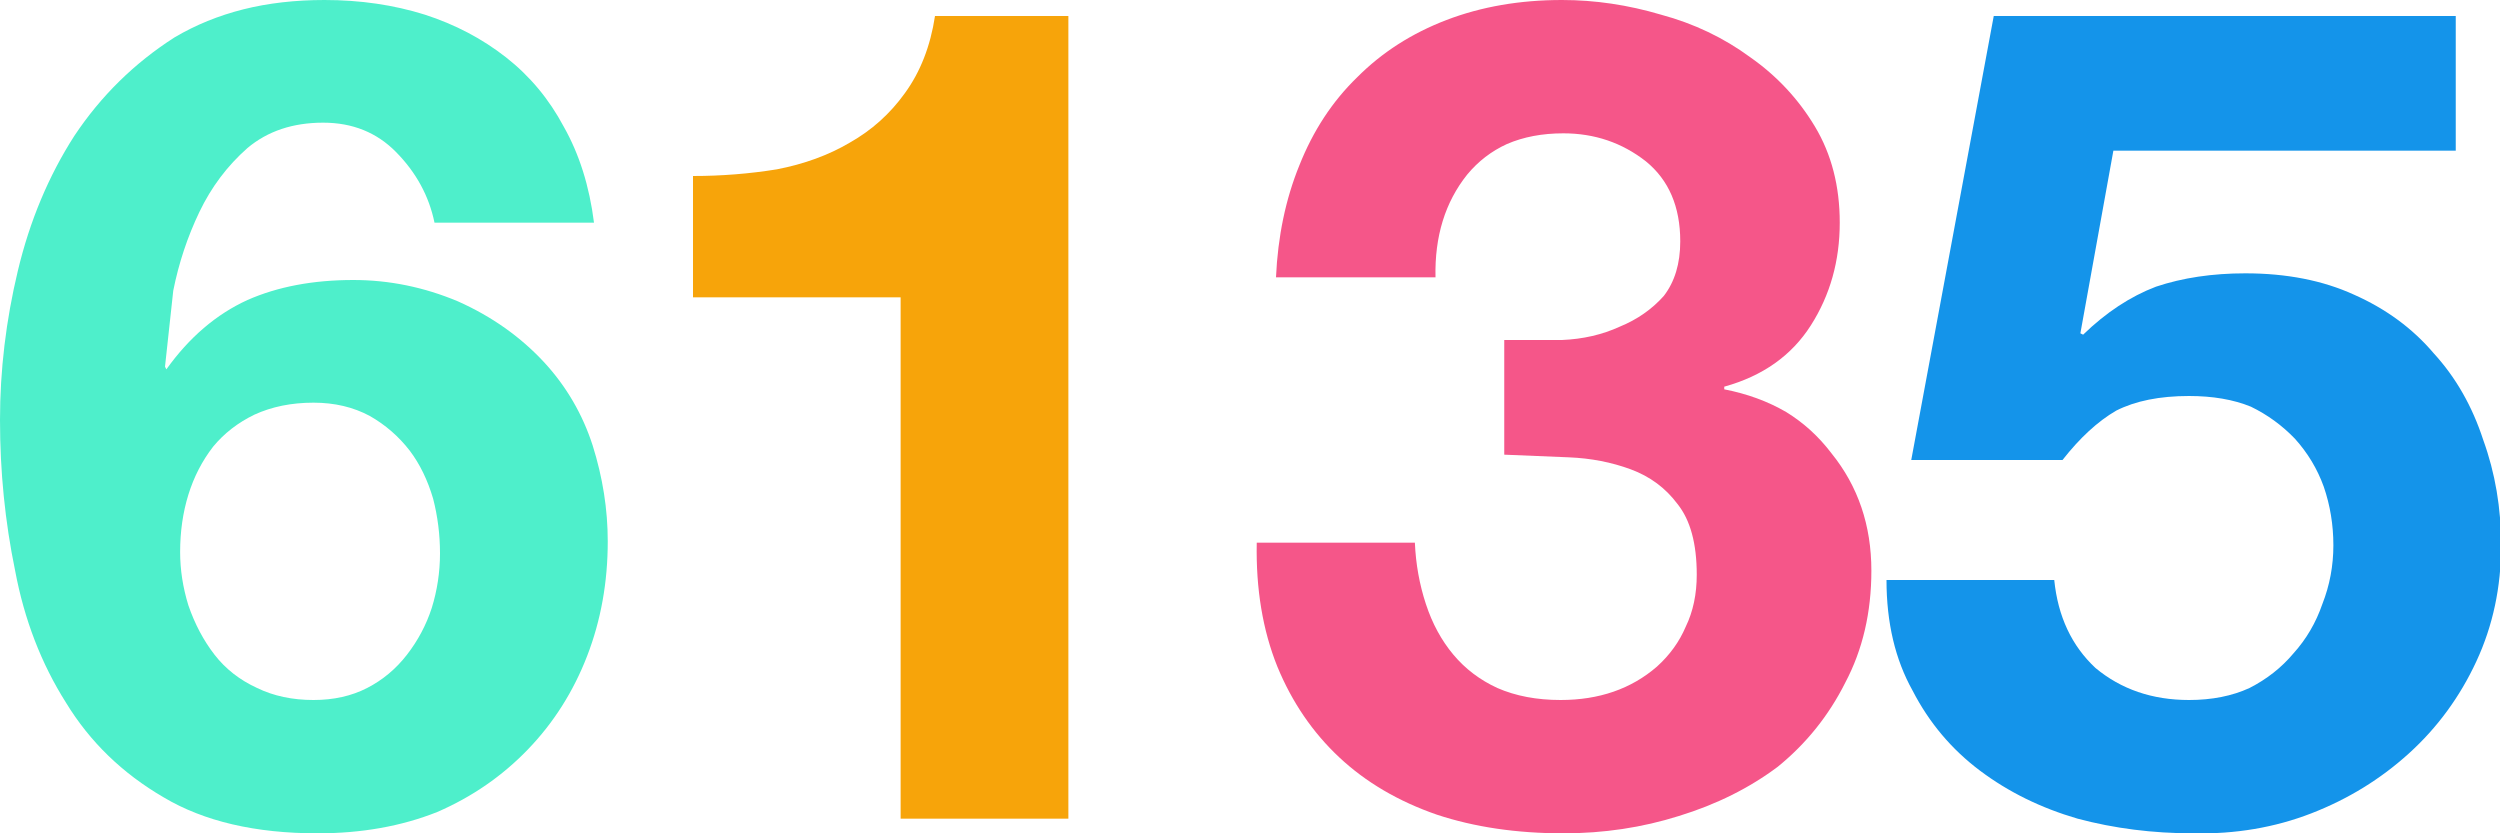 
<svg xmlns="http://www.w3.org/2000/svg" version="1.1" xmlns:xlink="http://www.w3.org/1999/xlink" preserveAspectRatio="none" x="0px" y="0px" width="90px" height="30px" viewBox="0 0 90 30">
<defs>
<g id="rebus_face_0_Layer0_0_FILL">
<path fill="#4EEFCB" stroke="none" d="
M 21.6 8.35
Q 21.35 6.3 20.5 4.75 19.7 3.2 18.4 2.15 17.1 1.1 15.45 0.55 13.75 0 11.8 0 10.2 0 8.85 0.35 7.5 0.7 6.35 1.4 4.15 2.85 2.7 5.1 1.3 7.35 0.65 10.15 0 12.95 0 15.75 0 18.65 0.55 21.4 1.05 24.15 2.4 26.35 3.7 28.55 5.95 29.9 8.15 31.25 11.55 31.25 13.95 31.25 15.9 30.45 17.8 29.6 19.2 28.1 20.6 26.6 21.35 24.6 22.1 22.6 22.1 20.3 22.1 18.5 21.55 16.7 21 14.95 19.8 13.6 18.5 12.15 16.65 11.3 14.8 10.5 12.85 10.5 10.65 10.5 9 11.25 7.3 12.05 6.05 13.85
L 6 13.75 6.3 10.9
Q 6.6 9.35 7.25 7.95 7.9 6.55 9 5.55 10.1 4.6 11.75 4.6 13.35 4.6 14.4 5.7 15.5 6.85 15.8 8.35
L 21.6 8.35
M 7.8 24.55
Q 7.2 23.75 6.85 22.7 6.55 21.7 6.55 20.7 6.55 19.55 6.85 18.55 7.15 17.55 7.75 16.75 8.35 16 9.25 15.55 10.2 15.1 11.4 15.1 12.55 15.1 13.45 15.6 14.3 16.1 14.9 16.9 15.45 17.65 15.75 18.7 16 19.7 16 20.75 16 21.8 15.7 22.8 15.4 23.75 14.8 24.55 14.2 25.35 13.35 25.8 12.5 26.25 11.4 26.25 10.25 26.25 9.35 25.8 8.4 25.35 7.8 24.55 Z"/>

<path fill="#F7A40A" stroke="none" d="
M 38.85 0.6
L 34 0.6
Q 33.75 2.3 32.9 3.5 32.1 4.65 30.9 5.35 29.75 6.05 28.25 6.35 26.75 6.6 25.2 6.6
L 25.2 11.15 32.75 11.15 32.75 30.7 38.85 30.7 38.85 0.6 Z"/>

<path fill="#F55689" stroke="none" d="
M 65.85 12.2
Q 66.9 10.5 66.9 8.35 66.9 6.3 66 4.75 65.1 3.2 63.65 2.15 62.2 1.05 60.4 0.55 58.6 0 56.8 0 54.5 0 52.6 0.75 50.7 1.5 49.35 2.9 48 4.25 47.25 6.2 46.5 8.1 46.4 10.4
L 52.2 10.4
Q 52.15 8.1 53.35 6.55 53.95 5.8 54.8 5.4 55.7 5 56.85 5 58.55 5 59.85 6.05 61.1 7.1 61.1 9.05 61.1 10.3 60.5 11.1 59.85 11.85 58.9 12.25 57.95 12.7 56.8 12.75
L 54.7 12.75 54.7 17.05 57.05 17.15
Q 58.25 17.2 59.3 17.6 60.35 18 61 18.9 61.7 19.8 61.7 21.55 61.7 22.65 61.3 23.5 60.95 24.35 60.25 25 58.85 26.25 56.75 26.25 55.45 26.25 54.45 25.8 53.5 25.35 52.85 24.55 52.2 23.75 51.85 22.65 51.5 21.55 51.45 20.35
L 45.7 20.35
Q 45.65 22.95 46.45 25 47.25 27 48.7 28.4 50.15 29.8 52.25 30.55 54.3 31.25 56.85 31.25 59.05 31.25 61.05 30.6 63.1 29.95 64.65 28.75 66.2 27.45 67.1 25.6 68.05 23.75 68.05 21.4 68.05 18.85 66.6 17 65.9 16.05 64.95 15.45 63.95 14.85 62.7 14.6
L 62.7 14.5
Q 64.8 13.9 65.85 12.2 Z"/>

<path fill="#1494EA" stroke="none" d="
M 89.3 5.65
L 89.3 0.6 72.5 0.6 69.5 17.25 75 17.25
Q 75.95 16 76.95 15.4 78 14.85 79.6 14.85 80.9 14.85 81.85 15.25 82.75 15.7 83.45 16.45 84.15 17.25 84.5 18.25 84.85 19.3 84.85 20.45 84.85 21.6 84.45 22.65 84.1 23.7 83.4 24.5 82.75 25.3 81.8 25.8 80.85 26.25 79.6 26.25 78.6 26.25 77.75 25.95 76.9 25.65 76.2 25.05 74.9 23.8 74.7 21.75
L 68.6 21.75
Q 68.6 24.15 69.55 25.9 70.45 27.7 72 28.9 73.55 30.1 75.55 30.7 77.55 31.25 79.75 31.25 82.05 31.3 84.05 30.5 86.05 29.7 87.6 28.25 89.15 26.8 90.05 24.8 90.95 22.8 90.95 20.45 90.95 18.35 90.3 16.5 89.7 14.6 88.5 13.25 87.35 11.85 85.6 11.05 83.9 10.25 81.65 10.25 79.85 10.25 78.4 10.75 77 11.3 75.75 12.55
L 75.65 12.5 76.85 5.65 89.3 5.65 Z"/>
</g>
</defs>

<g transform="matrix( 0.99, 0, 0, 0.96, 0,0) ">
<g transform="matrix( 1, 0, 0, 1, 0,0) ">
<use xlink:href="#rebus_face_0_Layer0_0_FILL"/>
</g>
</g>
</svg>

